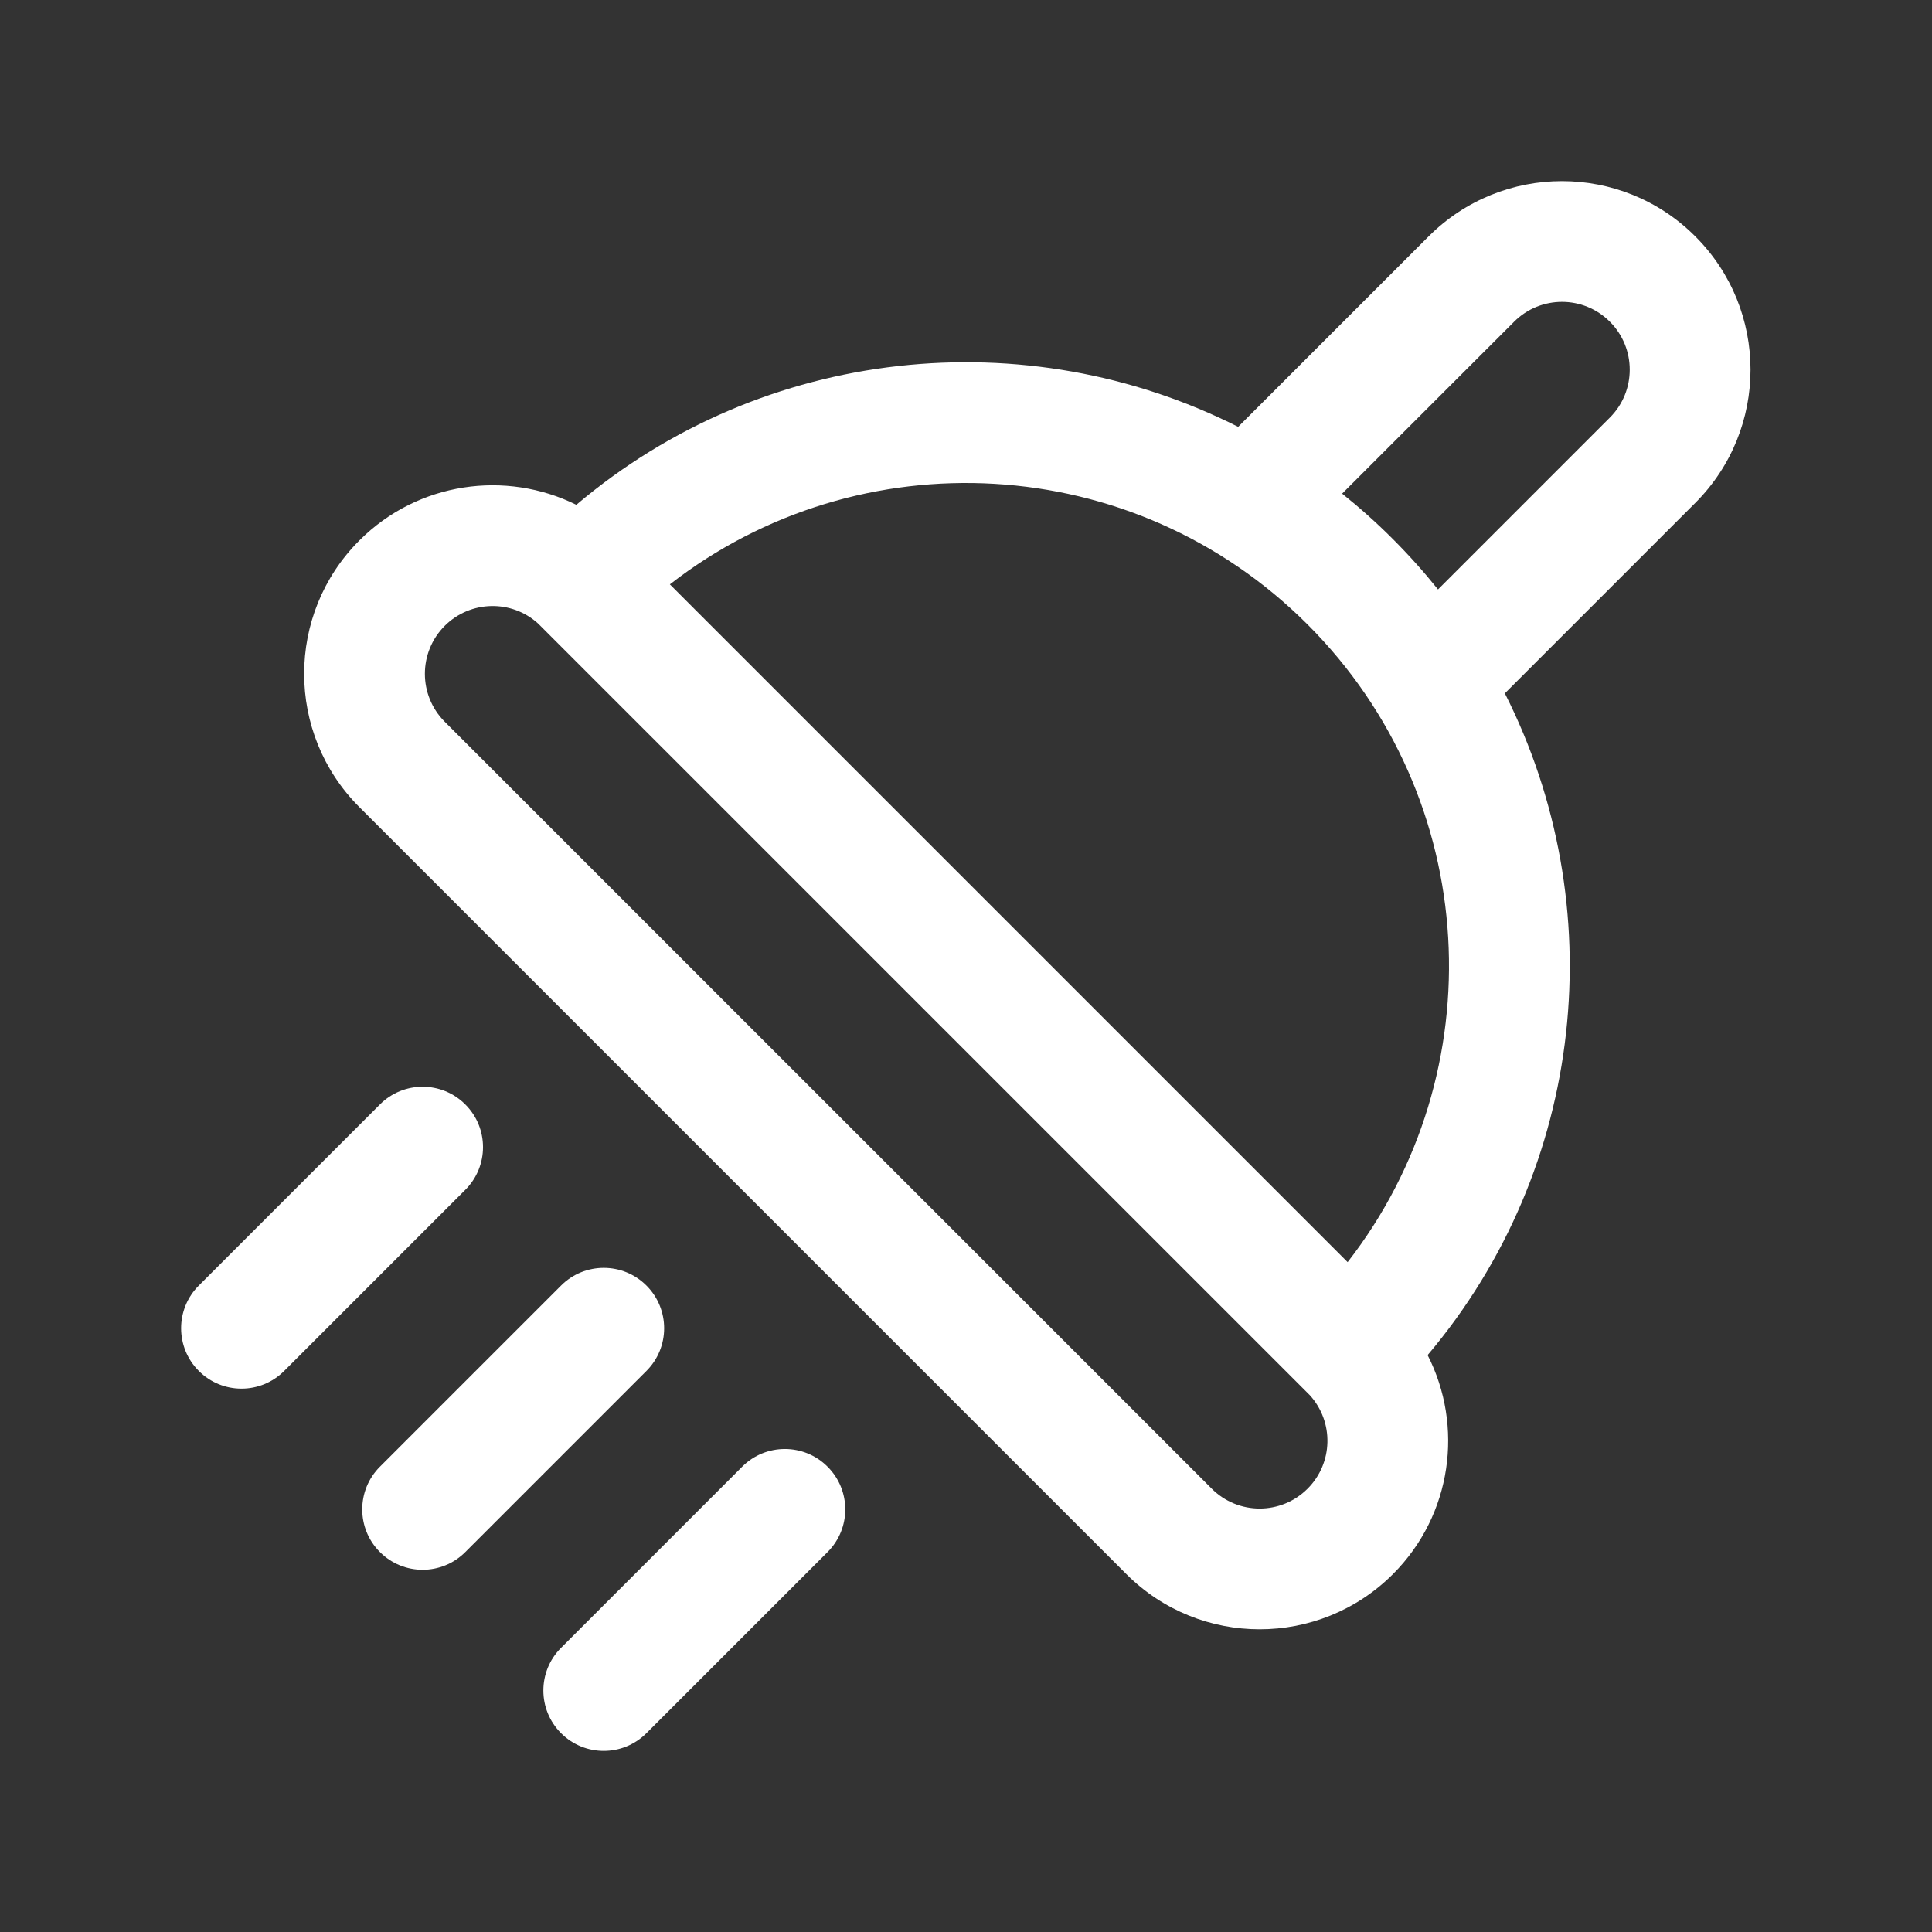 <svg width="32" height="32" viewBox="0 0 32 32" fill="none" xmlns="http://www.w3.org/2000/svg">
<rect x="0" y="0" width="32" height="32" fill="#333333" stroke="none"/>
<path d="M20.508 7.07C16.996 5.297 12.656 5.727 9.546 8.361C8.378 7.783 6.924 7.98 5.952 8.952C4.733 10.171 4.733 12.149 5.952 13.368L18.656 26.072C19.875 27.291 21.852 27.291 23.072 26.072C24.053 25.09 24.245 23.618 23.646 22.445C26.276 19.333 26.702 14.994 24.925 11.484L28.079 8.33C29.299 7.111 29.299 5.134 28.079 3.915C26.86 2.695 24.883 2.695 23.663 3.915L20.508 7.07ZM11.095 9.679C14.233 7.237 18.772 7.459 21.657 10.343C24.541 13.227 24.763 17.766 22.321 20.905L11.095 9.679ZM7.366 10.366C7.792 9.941 8.474 9.928 8.914 10.329L21.695 23.109C22.096 23.55 22.083 24.232 21.658 24.657C21.219 25.096 20.509 25.096 20.07 24.657L7.366 11.954C6.928 11.515 6.928 10.805 7.366 10.366ZM22.23 8.176L25.078 5.329C25.516 4.89 26.227 4.89 26.665 5.329C27.103 5.767 27.103 6.478 26.665 6.916L23.818 9.763C23.587 9.475 23.338 9.196 23.071 8.929C22.802 8.659 22.521 8.409 22.23 8.176ZM7.707 19.707C8.098 19.317 8.098 18.683 7.707 18.293C7.317 17.902 6.683 17.902 6.293 18.293L3.293 21.293C2.902 21.683 2.902 22.317 3.293 22.707C3.683 23.098 4.317 23.098 4.707 22.707L7.707 19.707ZM10.707 21.293C11.098 21.683 11.098 22.317 10.707 22.707L7.707 25.707C7.317 26.098 6.683 26.098 6.293 25.707C5.902 25.317 5.902 24.683 6.293 24.293L9.293 21.293C9.683 20.902 10.317 20.902 10.707 21.293ZM13.707 25.707C14.098 25.317 14.098 24.683 13.707 24.293C13.317 23.902 12.683 23.902 12.293 24.293L9.293 27.293C8.902 27.683 8.902 28.317 9.293 28.707C9.683 29.098 10.317 29.098 10.707 28.707L13.707 25.707Z" fill="#ffffff"/>
</svg>
